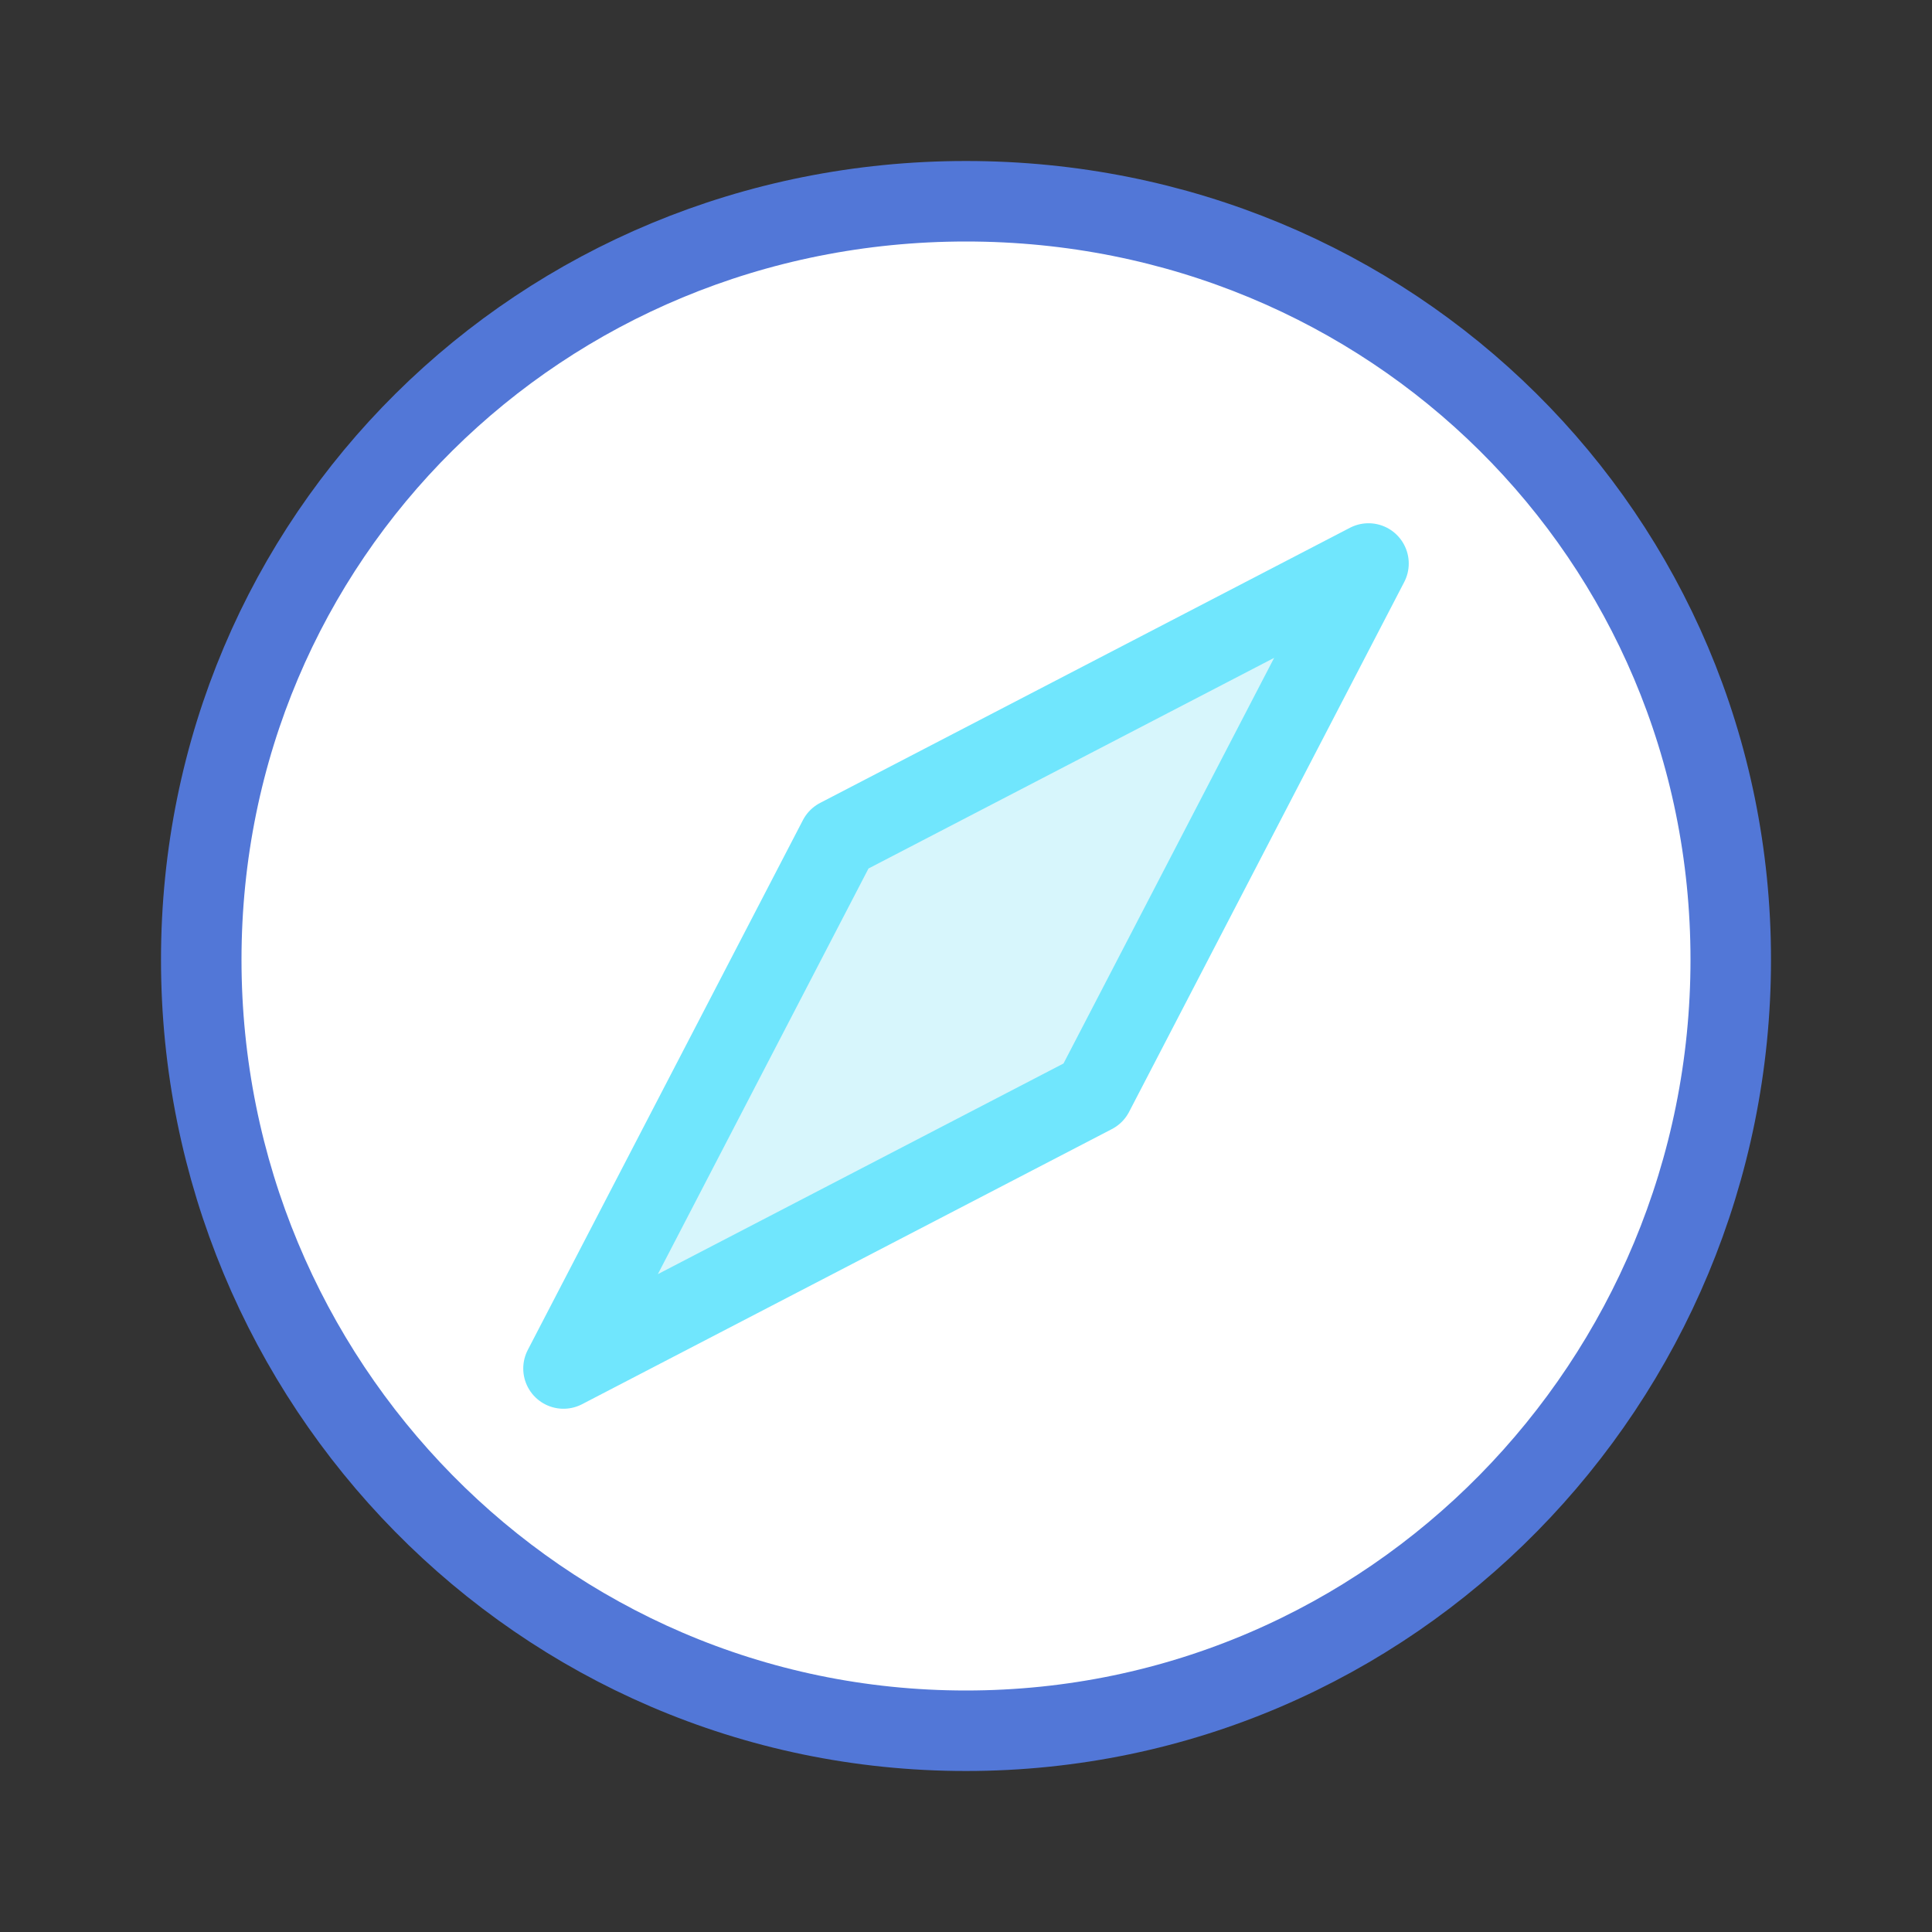 <svg width="24" height="24" viewBox="0 0 24 24" fill="none" xmlns="http://www.w3.org/2000/svg">
<rect x="0" y="0" width="24" height="24" fill="#333333" stroke="none"/>
<path d="M11.999 21.5C17.294 21.5 21.5 17.161 21.5 11.922C21.5 6.673 17.284 2.5 12 2.5C6.716 2.5 2.5 6.673 2.5 11.922C2.5 17.161 6.703 21.5 11.999 21.5Z" fill="white" stroke="#5277D7"/>
<path d="M17 7L10.418 10.418L7 17L13.582 13.582L17 7Z" fill="#D7F6FC" stroke="#70E6FD" stroke-linejoin="round"/>
</svg>
